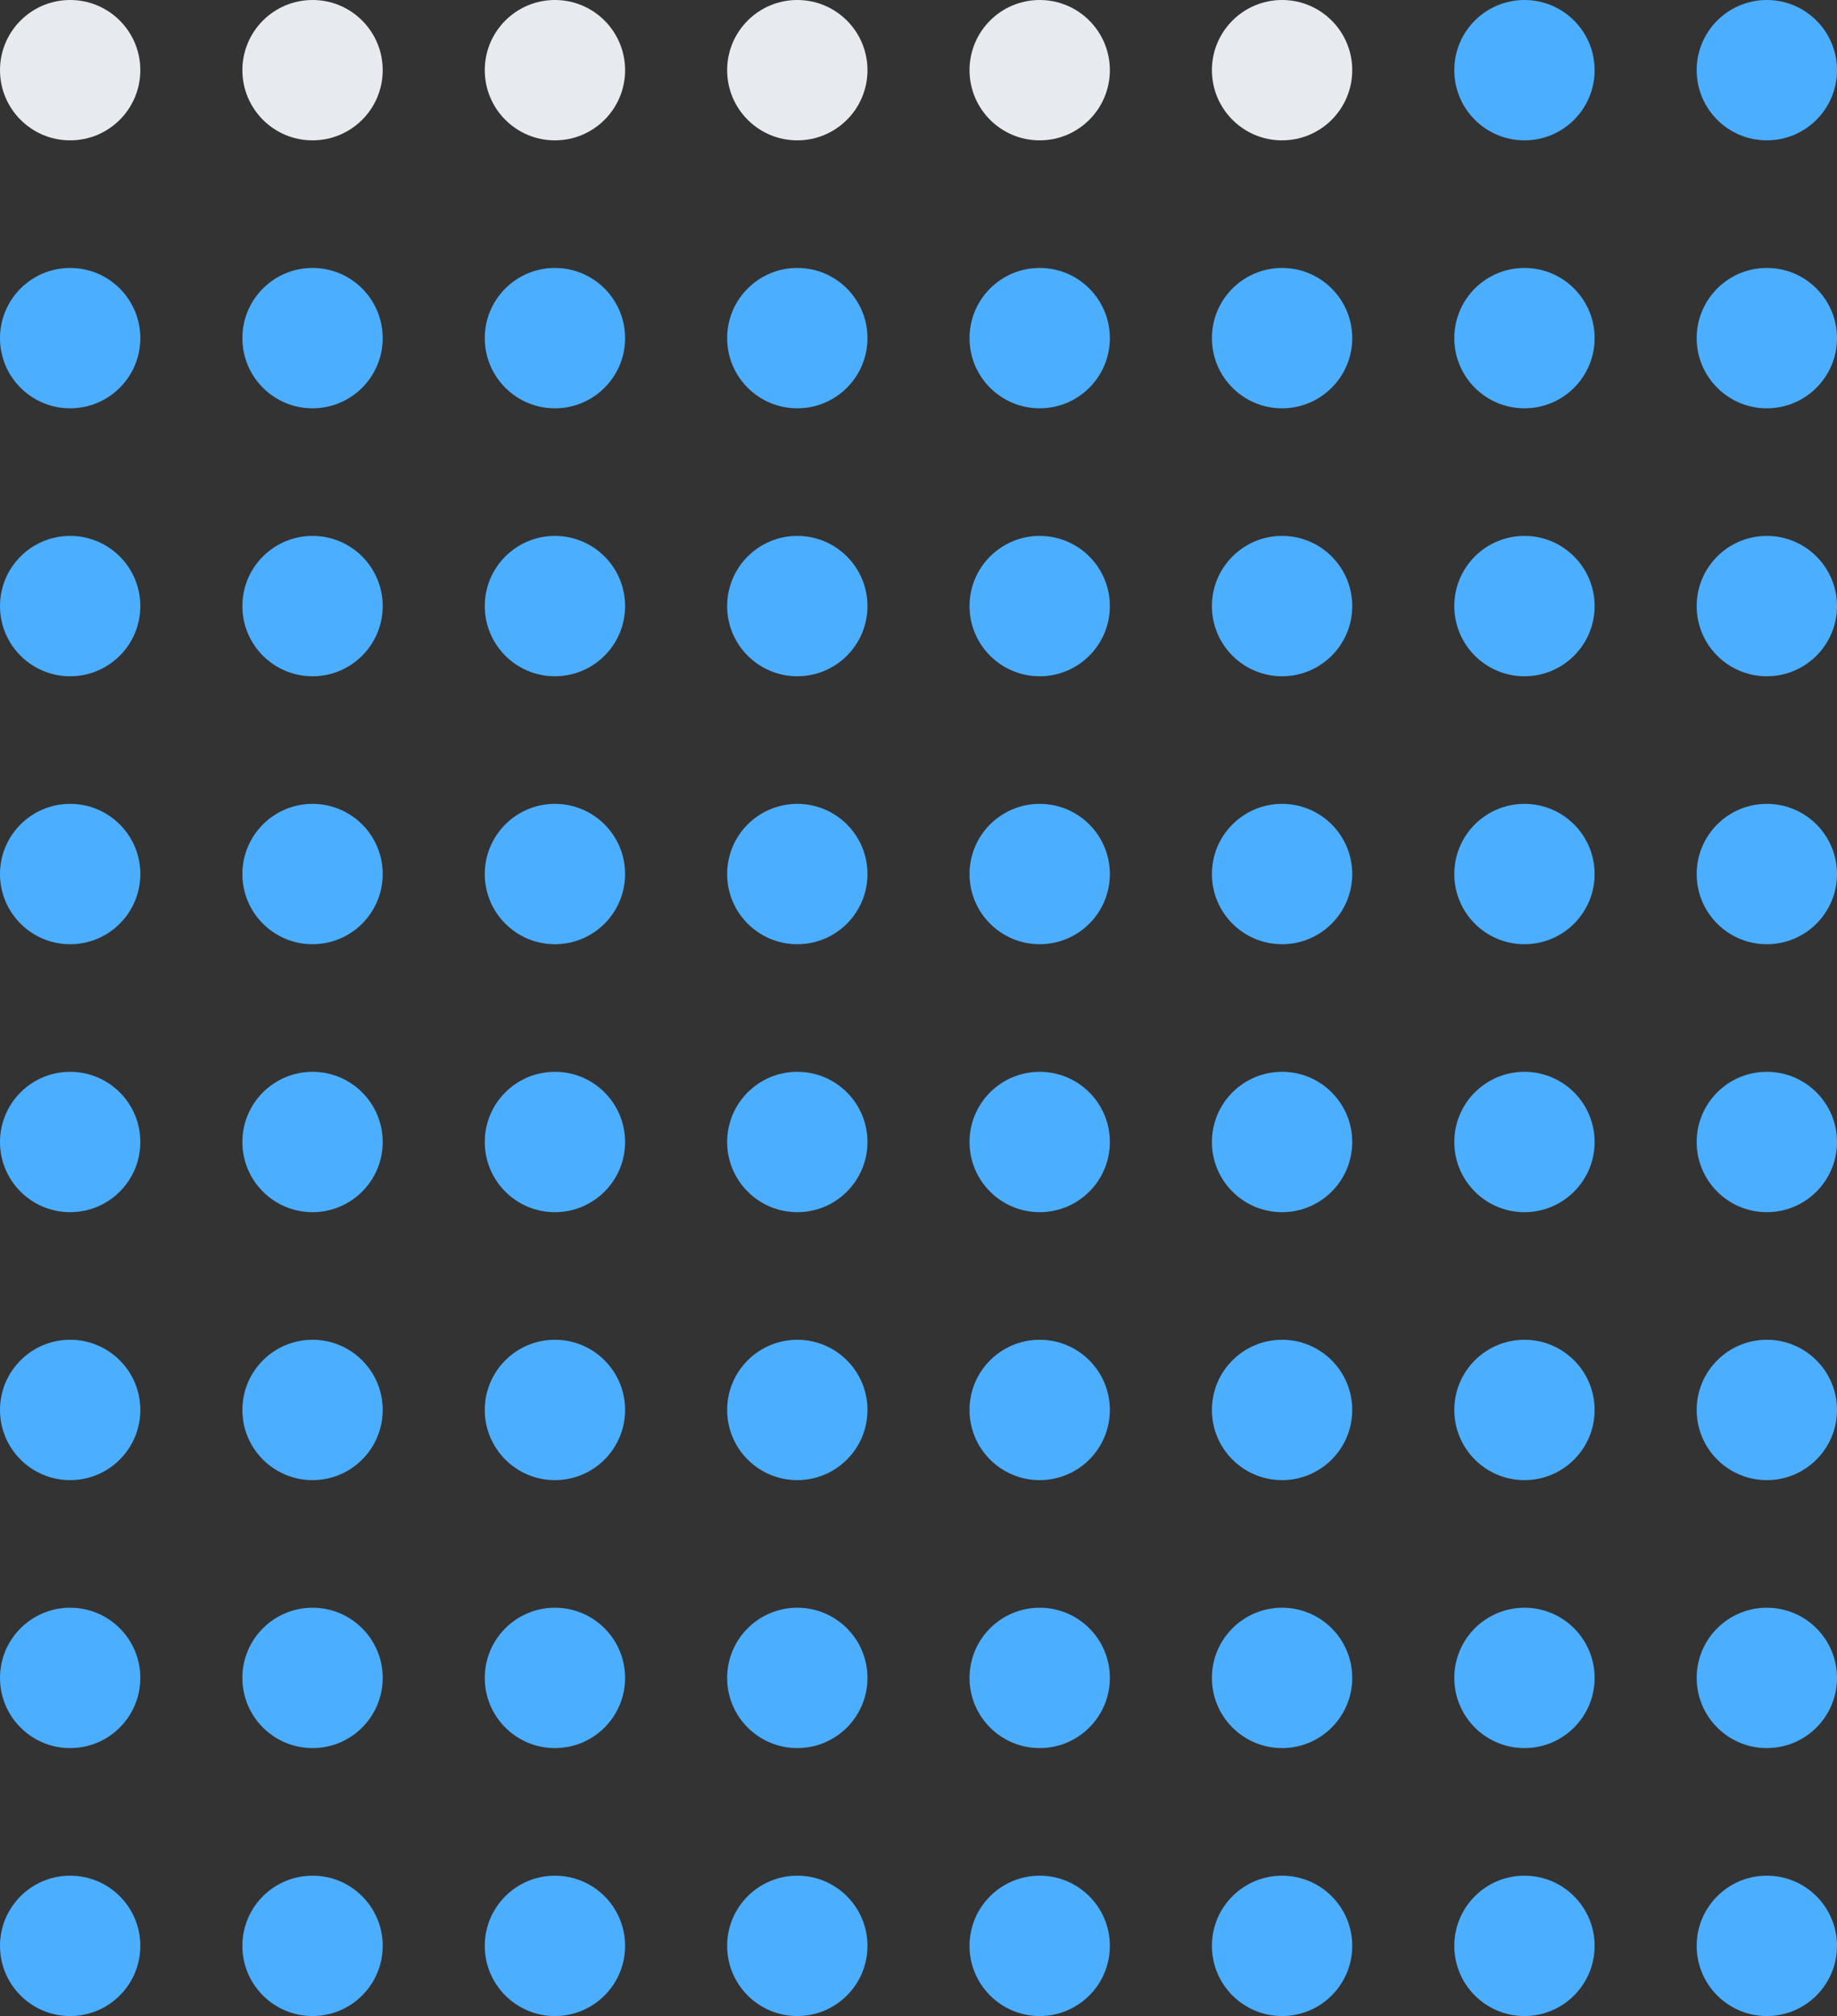 <svg width="144" height="158" viewBox="0 0 144 158" fill="none" xmlns="http://www.w3.org/2000/svg">
<rect x="0" y="0" width="144" height="158" fill="#333333" stroke="none"/>
<circle cx="5.5" cy="5.5" r="5.5" fill="#E7EBEF"/>
<circle cx="24.5" cy="5.5" r="5.5" fill="#E7EBEF"/>
<circle cx="43.5" cy="5.5" r="5.5" fill="#E7EBEF"/>
<circle cx="62.5" cy="5.5" r="5.5" fill="#E7EBEF"/>
<circle cx="81.5" cy="5.5" r="5.5" fill="#E7EBEF"/>
<circle cx="100.5" cy="5.5" r="5.5" fill="#E7EBEF"/>
<circle cx="119.5" cy="5.5" r="5.5" fill="#4CAEFF"/>
<circle cx="138.5" cy="5.5" r="5.5" fill="#4CAEFF"/>
<circle cx="5.5" cy="26.5" r="5.5" fill="#4CAEFF"/>
<circle cx="24.5" cy="26.5" r="5.5" fill="#4CAEFF"/>
<circle cx="43.5" cy="26.5" r="5.5" fill="#4CAEFF"/>
<circle cx="62.5" cy="26.5" r="5.5" fill="#4CAEFF"/>
<circle cx="81.5" cy="26.5" r="5.5" fill="#4CAEFF"/>
<circle cx="100.5" cy="26.5" r="5.5" fill="#4CAEFF"/>
<circle cx="119.5" cy="26.5" r="5.5" fill="#4CAEFF"/>
<circle cx="138.5" cy="26.5" r="5.5" fill="#4CAEFF"/>
<circle cx="5.5" cy="47.5" r="5.5" fill="#4CAEFF"/>
<circle cx="24.5" cy="47.5" r="5.5" fill="#4CAEFF"/>
<circle cx="43.5" cy="47.5" r="5.5" fill="#4CAEFF"/>
<circle cx="62.5" cy="47.5" r="5.5" fill="#4CAEFF"/>
<circle cx="81.5" cy="47.5" r="5.5" fill="#4CAEFF"/>
<circle cx="100.5" cy="47.5" r="5.5" fill="#4CAEFF"/>
<circle cx="119.5" cy="47.5" r="5.5" fill="#4CAEFF"/>
<circle cx="138.5" cy="47.5" r="5.5" fill="#4CAEFF"/>
<circle cx="5.5" cy="68.5" r="5.5" fill="#4CAEFF"/>
<circle cx="24.5" cy="68.5" r="5.5" fill="#4CAEFF"/>
<circle cx="43.5" cy="68.5" r="5.5" fill="#4CAEFF"/>
<circle cx="62.5" cy="68.5" r="5.5" fill="#4CAEFF"/>
<circle cx="81.5" cy="68.5" r="5.5" fill="#4CAEFF"/>
<circle cx="100.5" cy="68.5" r="5.5" fill="#4CAEFF"/>
<circle cx="119.5" cy="68.5" r="5.5" fill="#4CAEFF"/>
<circle cx="138.5" cy="68.5" r="5.5" fill="#4CAEFF"/>
<circle cx="5.5" cy="89.5" r="5.5" fill="#4CAEFF"/>
<circle cx="24.5" cy="89.5" r="5.5" fill="#4CAEFF"/>
<circle cx="43.5" cy="89.5" r="5.5" fill="#4CAEFF"/>
<circle cx="62.5" cy="89.5" r="5.5" fill="#4CAEFF"/>
<circle cx="81.5" cy="89.5" r="5.5" fill="#4CAEFF"/>
<circle cx="100.5" cy="89.5" r="5.5" fill="#4CAEFF"/>
<circle cx="119.5" cy="89.5" r="5.5" fill="#4CAEFF"/>
<circle cx="138.5" cy="89.5" r="5.5" fill="#4CAEFF"/>
<circle cx="5.5" cy="110.5" r="5.5" fill="#4CAEFF"/>
<circle cx="24.5" cy="110.5" r="5.5" fill="#4CAEFF"/>
<circle cx="43.5" cy="110.5" r="5.5" fill="#4CAEFF"/>
<circle cx="62.5" cy="110.5" r="5.5" fill="#4CAEFF"/>
<circle cx="81.5" cy="110.5" r="5.5" fill="#4CAEFF"/>
<circle cx="100.5" cy="110.5" r="5.5" fill="#4CAEFF"/>
<circle cx="119.5" cy="110.5" r="5.5" fill="#4CAEFF"/>
<circle cx="138.5" cy="110.5" r="5.5" fill="#4CAEFF"/>
<circle cx="5.5" cy="131.5" r="5.5" fill="#4CAEFF"/>
<circle cx="24.5" cy="131.5" r="5.5" fill="#4CAEFF"/>
<circle cx="43.5" cy="131.5" r="5.5" fill="#4CAEFF"/>
<circle cx="62.5" cy="131.5" r="5.5" fill="#4CAEFF"/>
<circle cx="81.5" cy="131.5" r="5.5" fill="#4CAEFF"/>
<circle cx="100.5" cy="131.5" r="5.5" fill="#4CAEFF"/>
<circle cx="119.5" cy="131.5" r="5.5" fill="#4CAEFF"/>
<circle cx="138.5" cy="131.5" r="5.5" fill="#4CAEFF"/>
<circle cx="5.5" cy="152.5" r="5.5" fill="#4CAEFF"/>
<circle cx="24.5" cy="152.5" r="5.5" fill="#4CAEFF"/>
<circle cx="43.5" cy="152.5" r="5.5" fill="#4CAEFF"/>
<circle cx="62.5" cy="152.5" r="5.5" fill="#4CAEFF"/>
<circle cx="81.5" cy="152.5" r="5.5" fill="#4CAEFF"/>
<circle cx="100.5" cy="152.5" r="5.5" fill="#4CAEFF"/>
<circle cx="119.5" cy="152.5" r="5.5" fill="#4CAEFF"/>
<circle cx="138.5" cy="152.5" r="5.5" fill="#4CAEFF"/>
</svg>
